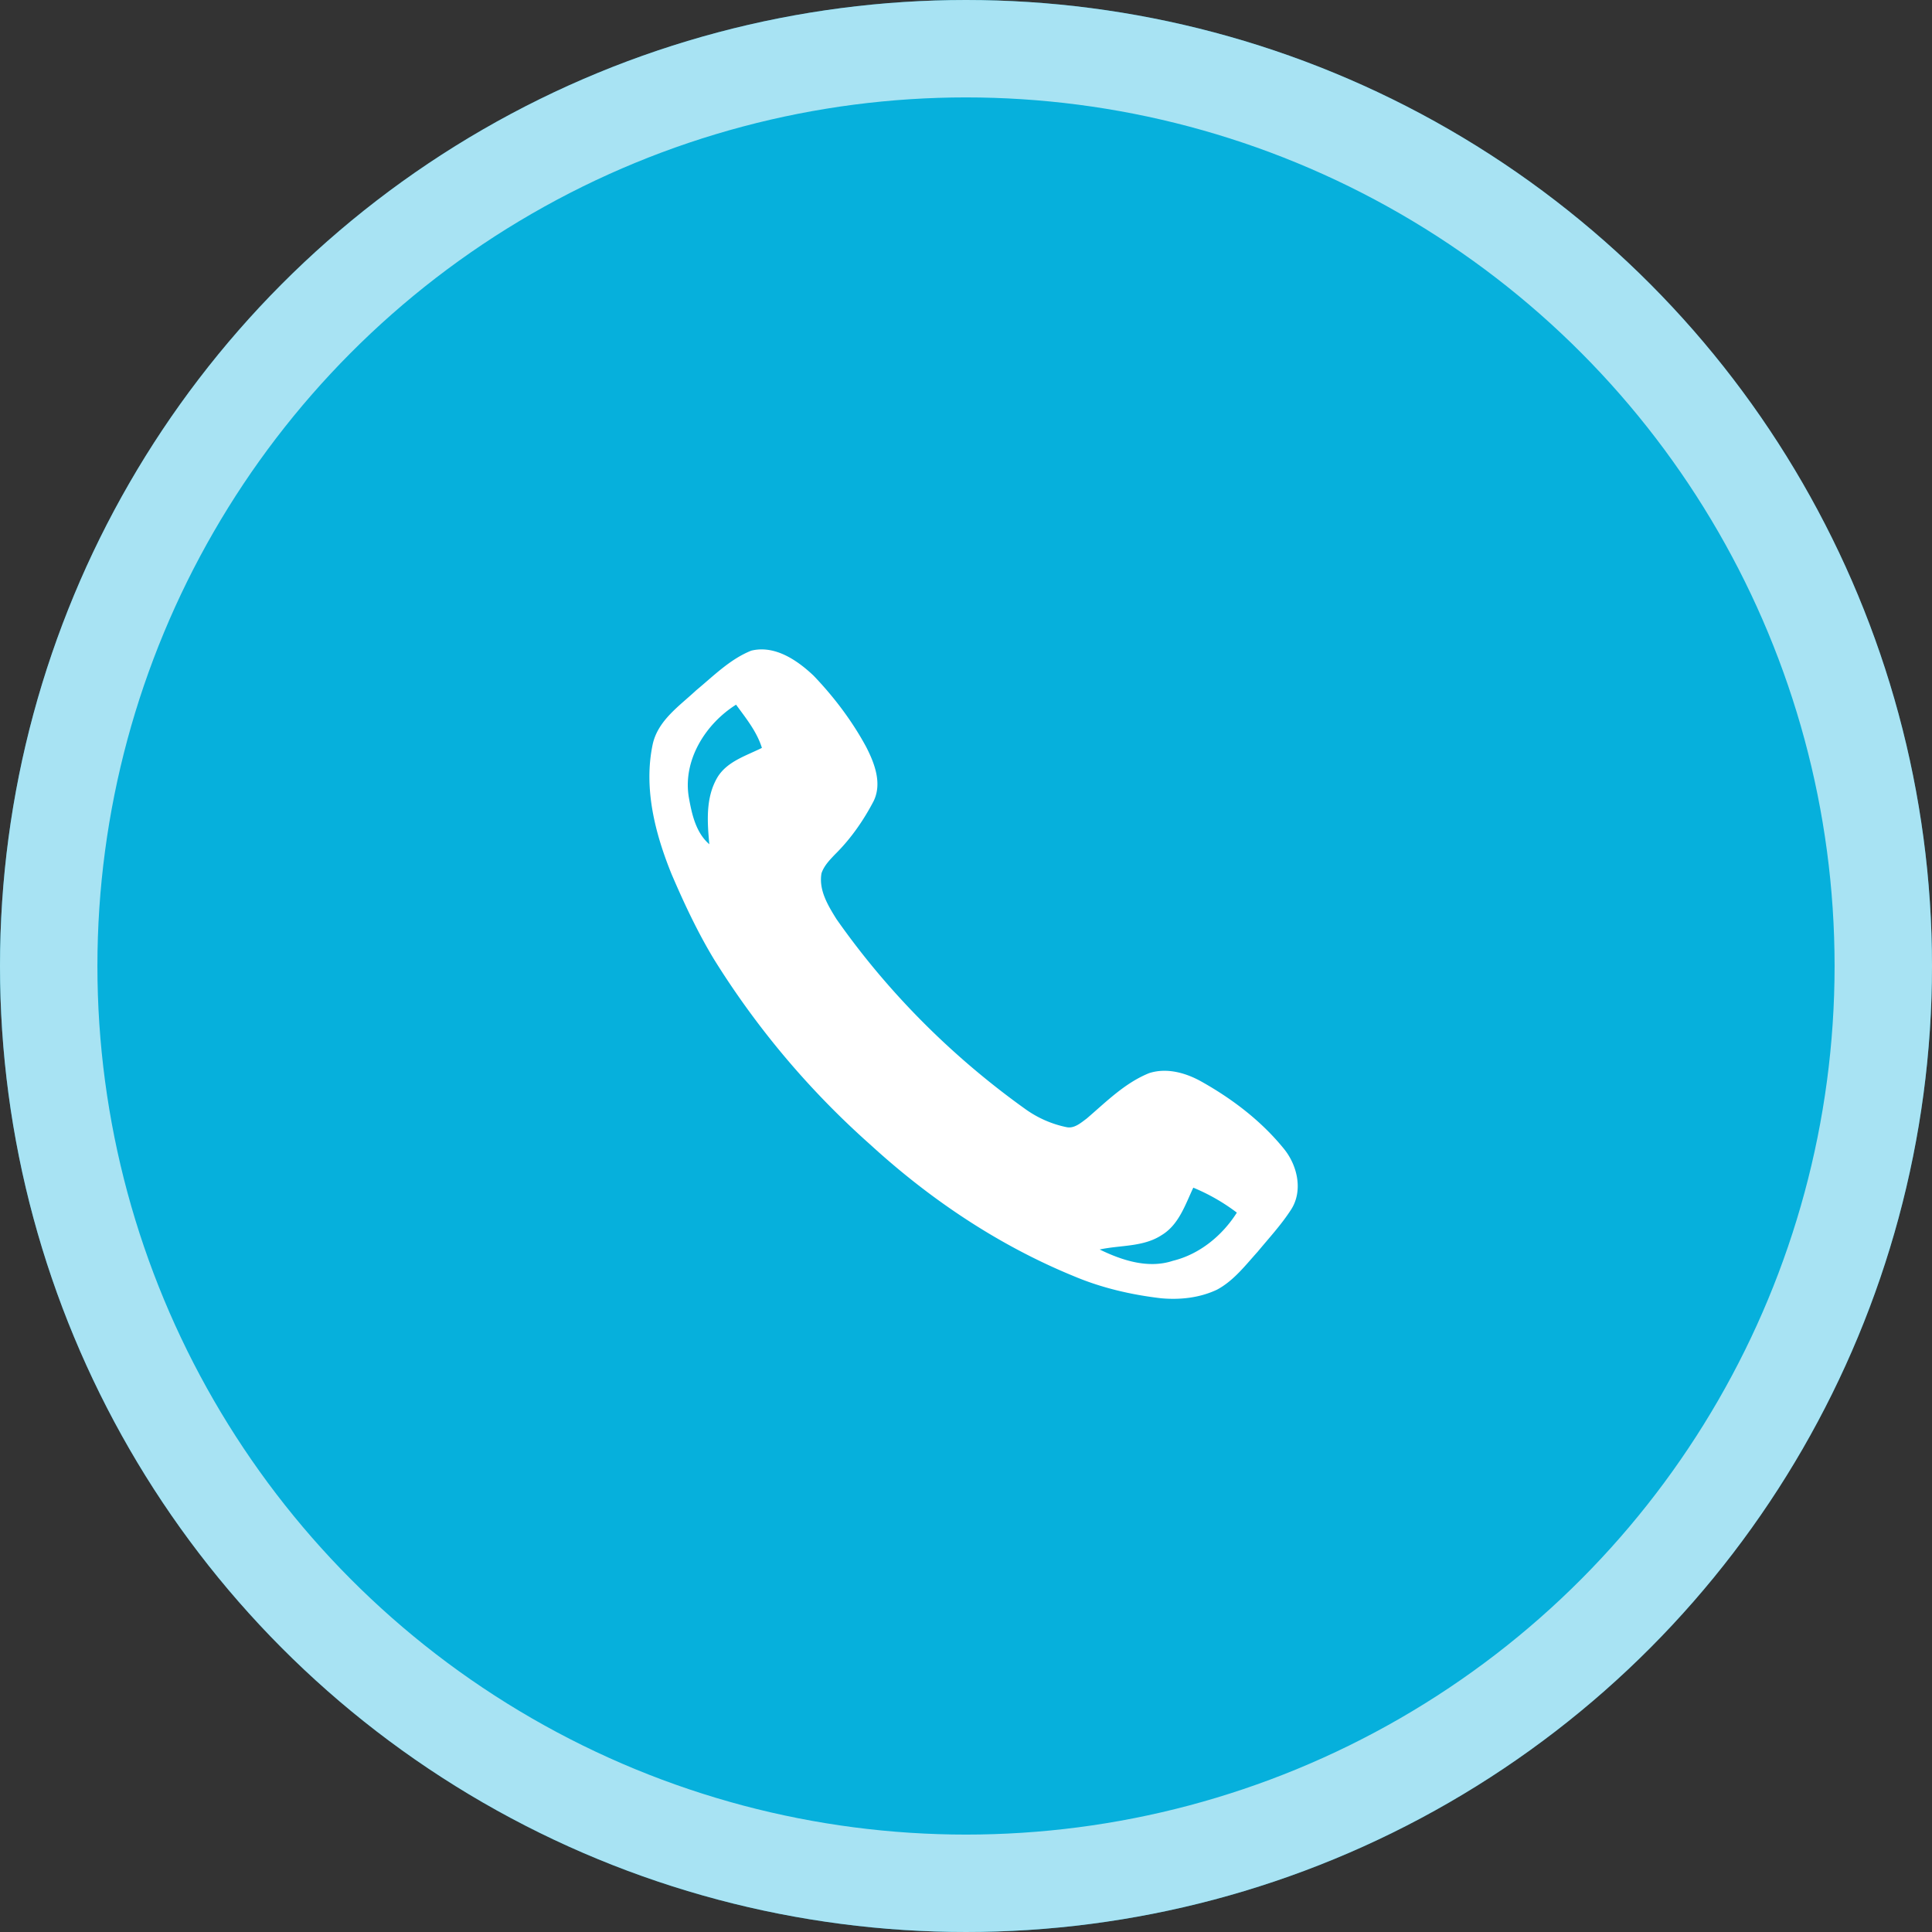 <svg xmlns="http://www.w3.org/2000/svg" xmlns:xlink="http://www.w3.org/1999/xlink" viewBox="0 0 119 119">
  <rect x="0" y="0" width="119" height="119" fill="#333333" stroke="none"/>
  <defs>
    <circle id="sddsfsdfsdfsd" cx="59.5" cy="59.5" r="59.5"/>
  </defs>
  <g fill="none" fill-rule="evenodd">
    <use fill="#06B0DC" xlink:href="#sddsfsdfsdfsd"/>
    <circle cx="59.5" cy="59.5" r="56.5" stroke="#FFF" stroke-opacity=".649" stroke-width="6"/>
    <path fill="#FFF" fill-rule="nonzero" d="M46.275 40.076c1.452-.355 2.835.59 3.84 1.544 1.254 1.309 2.362 2.774 3.228 4.37.52 1.008 1.003 2.253.467 3.353-.625 1.198-1.409 2.324-2.373 3.276-.33.347-.679.702-.837 1.167-.183 1.032.396 1.982.92 2.823 3.183 4.541 7.163 8.513 11.675 11.732.74.523 1.587.896 2.474 1.08.488.118.902-.258 1.266-.526 1.202-1.03 2.353-2.196 3.848-2.797 1.106-.355 2.298-.006 3.273.552 1.898 1.071 3.664 2.425 5.04 4.128.817 1.015 1.17 2.552.438 3.709-.599.934-1.357 1.752-2.064 2.606-.764.847-1.484 1.795-2.51 2.343-1.07.507-2.281.636-3.45.529-1.826-.215-3.634-.632-5.334-1.346-4.643-1.896-8.874-4.731-12.565-8.112a51.958 51.958 0 0 1-9.638-11.429c-1.009-1.67-1.838-3.441-2.606-5.232-1.02-2.513-1.735-5.293-1.165-8 .326-1.48 1.65-2.363 2.688-3.335 1.067-.882 2.08-1.914 3.385-2.435zM42.426 49.1c.185 1.038.427 2.176 1.264 2.901-.125-1.373-.236-2.85.484-4.095.591-1.004 1.773-1.348 2.755-1.84-.31-1.002-.984-1.83-1.592-2.662-1.879 1.182-3.288 3.416-2.911 5.696zm29.14 26.966c-1.135.753-2.555.617-3.833.896 1.374.67 2.995 1.2 4.51.696 1.643-.4 3.046-1.553 3.94-2.967a12.086 12.086 0 0 0-2.683-1.538c-.495 1.048-.887 2.273-1.933 2.913z"/>
  </g>
</svg>
